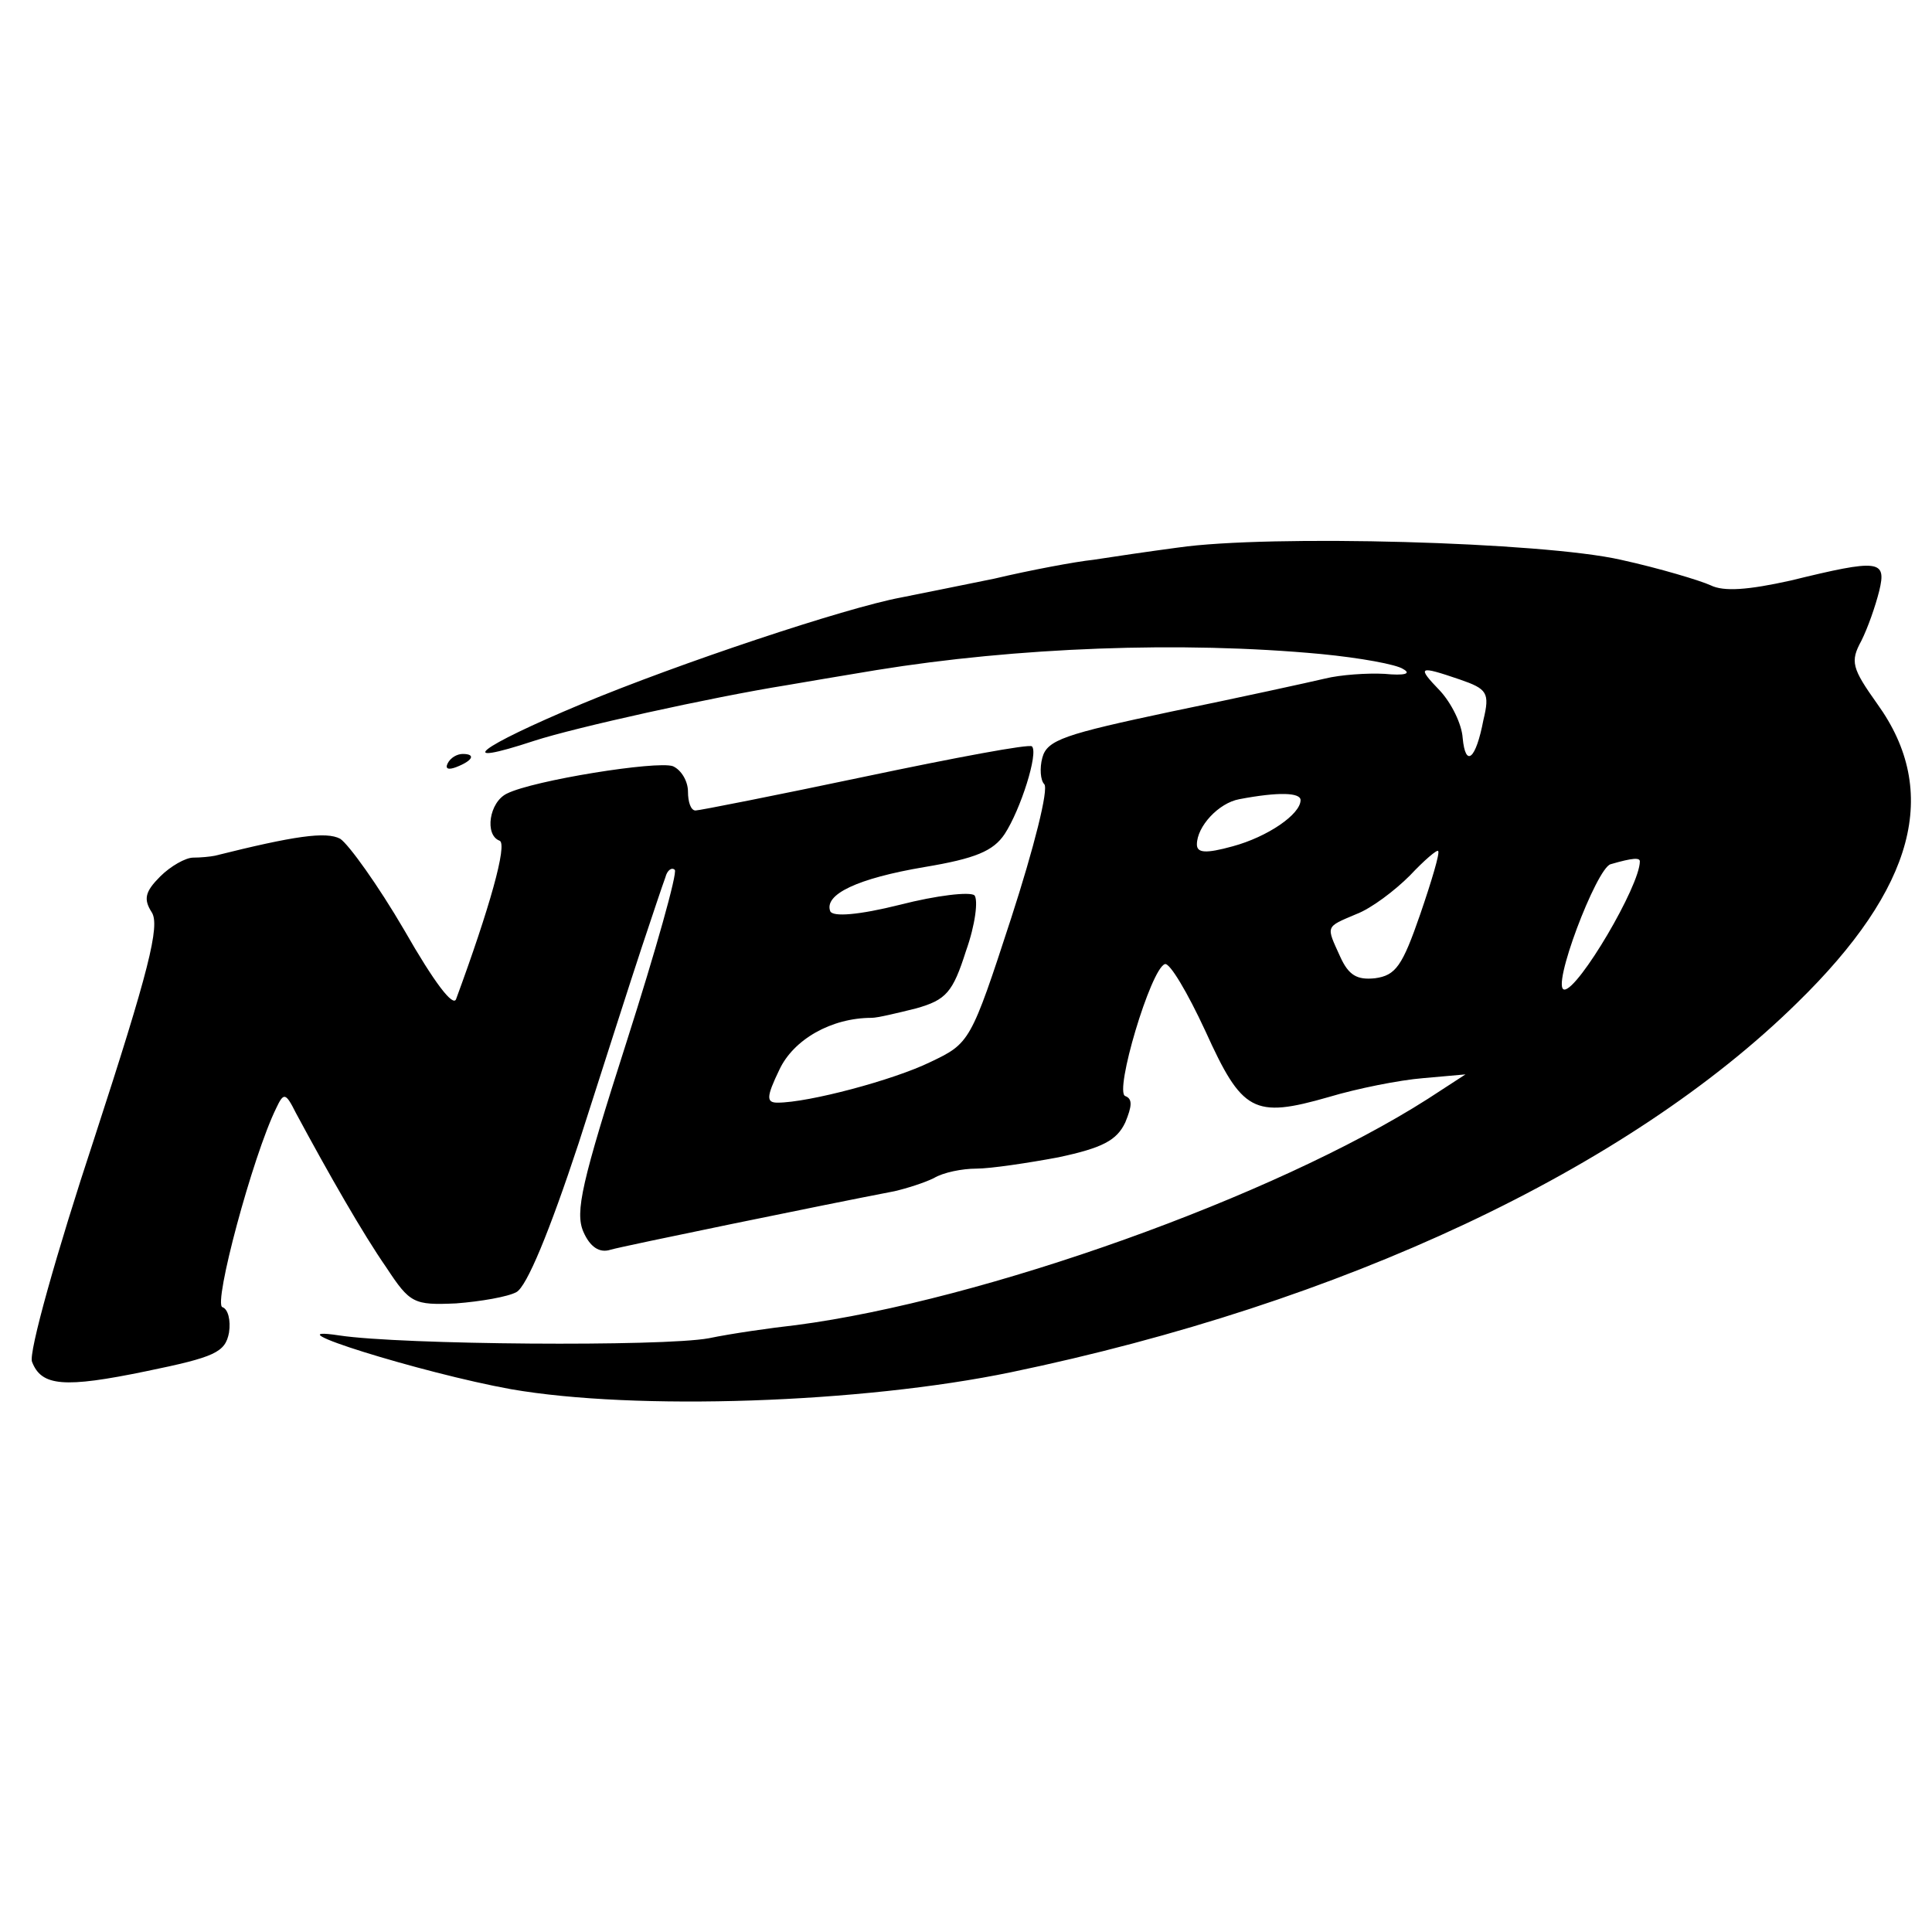 <?xml version="1.0" standalone="no"?>
<!DOCTYPE svg PUBLIC "-//W3C//DTD SVG 20010904//EN"
 "http://www.w3.org/TR/2001/REC-SVG-20010904/DTD/svg10.dtd">
<svg version="1.0" xmlns="http://www.w3.org/2000/svg"
 width="205pt" height="205pt" viewBox="0 0 205 205"
 preserveAspectRatio="xMidYMid meet">
<g transform="translate(0,205) scale(0.1,-0.1)"
fill="#000000" stroke="none">
<path d="M1250 1469 c-30 -4 -71 -10 -90 -13 -19 -2 -67 -11 -105 -20 -39 -8
-84 -17 -99 -20 -59 -11 -236 -70 -339 -113 -110 -46 -138 -68 -50 -39 43 14
187 46 268 59 17 3 59 10 95 16 148 24 323 31 472 17 41 -4 80 -11 87 -16 9
-5 1 -7 -20 -5 -18 1 -47 -1 -63 -5 -17 -4 -90 -20 -163 -35 -113 -24 -132
-30 -137 -49 -3 -11 -2 -24 2 -28 5 -5 -11 -68 -35 -142 -43 -132 -44 -133
-86 -153 -39 -19 -129 -43 -162 -43 -12 0 -12 6 2 35 15 32 55 55 98 55 6 0
27 5 47 10 32 9 39 17 53 61 10 28 13 54 9 59 -5 4 -40 0 -79 -10 -44 -11 -71
-13 -74 -7 -7 18 29 35 100 47 54 9 73 17 85 35 17 26 36 86 29 93 -2 3 -82
-12 -177 -32 -95 -20 -176 -36 -180 -36 -5 0 -8 9 -8 20 0 11 -7 23 -16 27
-17 6 -148 -15 -176 -29 -19 -9 -24 -44 -8 -50 9 -3 -11 -73 -46 -168 -3 -9
-23 17 -55 73 -28 48 -59 91 -68 97 -15 8 -49 3 -133 -18 -5 -1 -15 -2 -23 -2
-8 0 -24 -9 -35 -20 -16 -16 -18 -24 -9 -38 9 -14 -3 -62 -61 -240 -40 -121
-70 -228 -66 -237 10 -26 34 -28 121 -10 73 15 84 20 88 41 2 13 -1 25 -7 27
-10 3 32 160 57 211 8 17 10 17 21 -5 35 -65 71 -128 96 -164 25 -38 29 -40
74 -38 26 2 55 7 64 12 11 6 35 64 66 158 26 81 56 175 67 208 11 33 22 66 25
74 2 8 7 11 10 8 3 -3 -20 -85 -51 -182 -48 -150 -55 -181 -46 -202 7 -16 17
-23 29 -19 14 4 228 48 301 62 13 3 32 9 42 14 10 6 30 10 45 10 15 0 55 6 87
12 47 10 62 18 71 37 7 17 8 25 0 28 -12 4 27 135 42 140 5 2 24 -30 43 -71
39 -86 51 -93 131 -70 30 9 75 18 100 20 l45 4 -40 -26 c-163 -104 -472 -214
-670 -240 -27 -3 -69 -9 -93 -14 -49 -9 -326 -7 -392 3 -79 12 88 -40 182 -57
132 -23 372 -15 531 18 351 73 654 215 834 392 125 122 152 224 85 317 -27 38
-29 45 -17 67 7 14 15 37 19 53 8 33 0 34 -94 11 -45 -10 -71 -12 -85 -5 -11
5 -54 18 -95 27 -83 19 -373 27 -470 13z m299 -140 c29 -10 32 -14 25 -43 -8
-42 -19 -51 -22 -19 -1 15 -12 37 -24 50 -25 26 -23 27 21 12z m-169 -128 c0
-15 -35 -39 -72 -49 -29 -8 -38 -7 -38 2 0 19 23 44 45 48 42 8 65 7 65 -1z
m127 -121 c-19 -55 -26 -65 -48 -68 -19 -2 -28 3 -37 23 -15 33 -16 31 17 45
16 6 41 25 57 41 15 16 29 28 30 26 2 -2 -7 -32 -19 -67z m233 56 c0 -26 -65
-136 -80 -136 -15 0 34 129 49 133 24 7 31 7 31 3z"/>
<path d="M475 1240 c-3 -6 1 -7 9 -4 18 7 21 14 7 14 -6 0 -13 -4 -16 -10z"/>
</g>
</svg>
